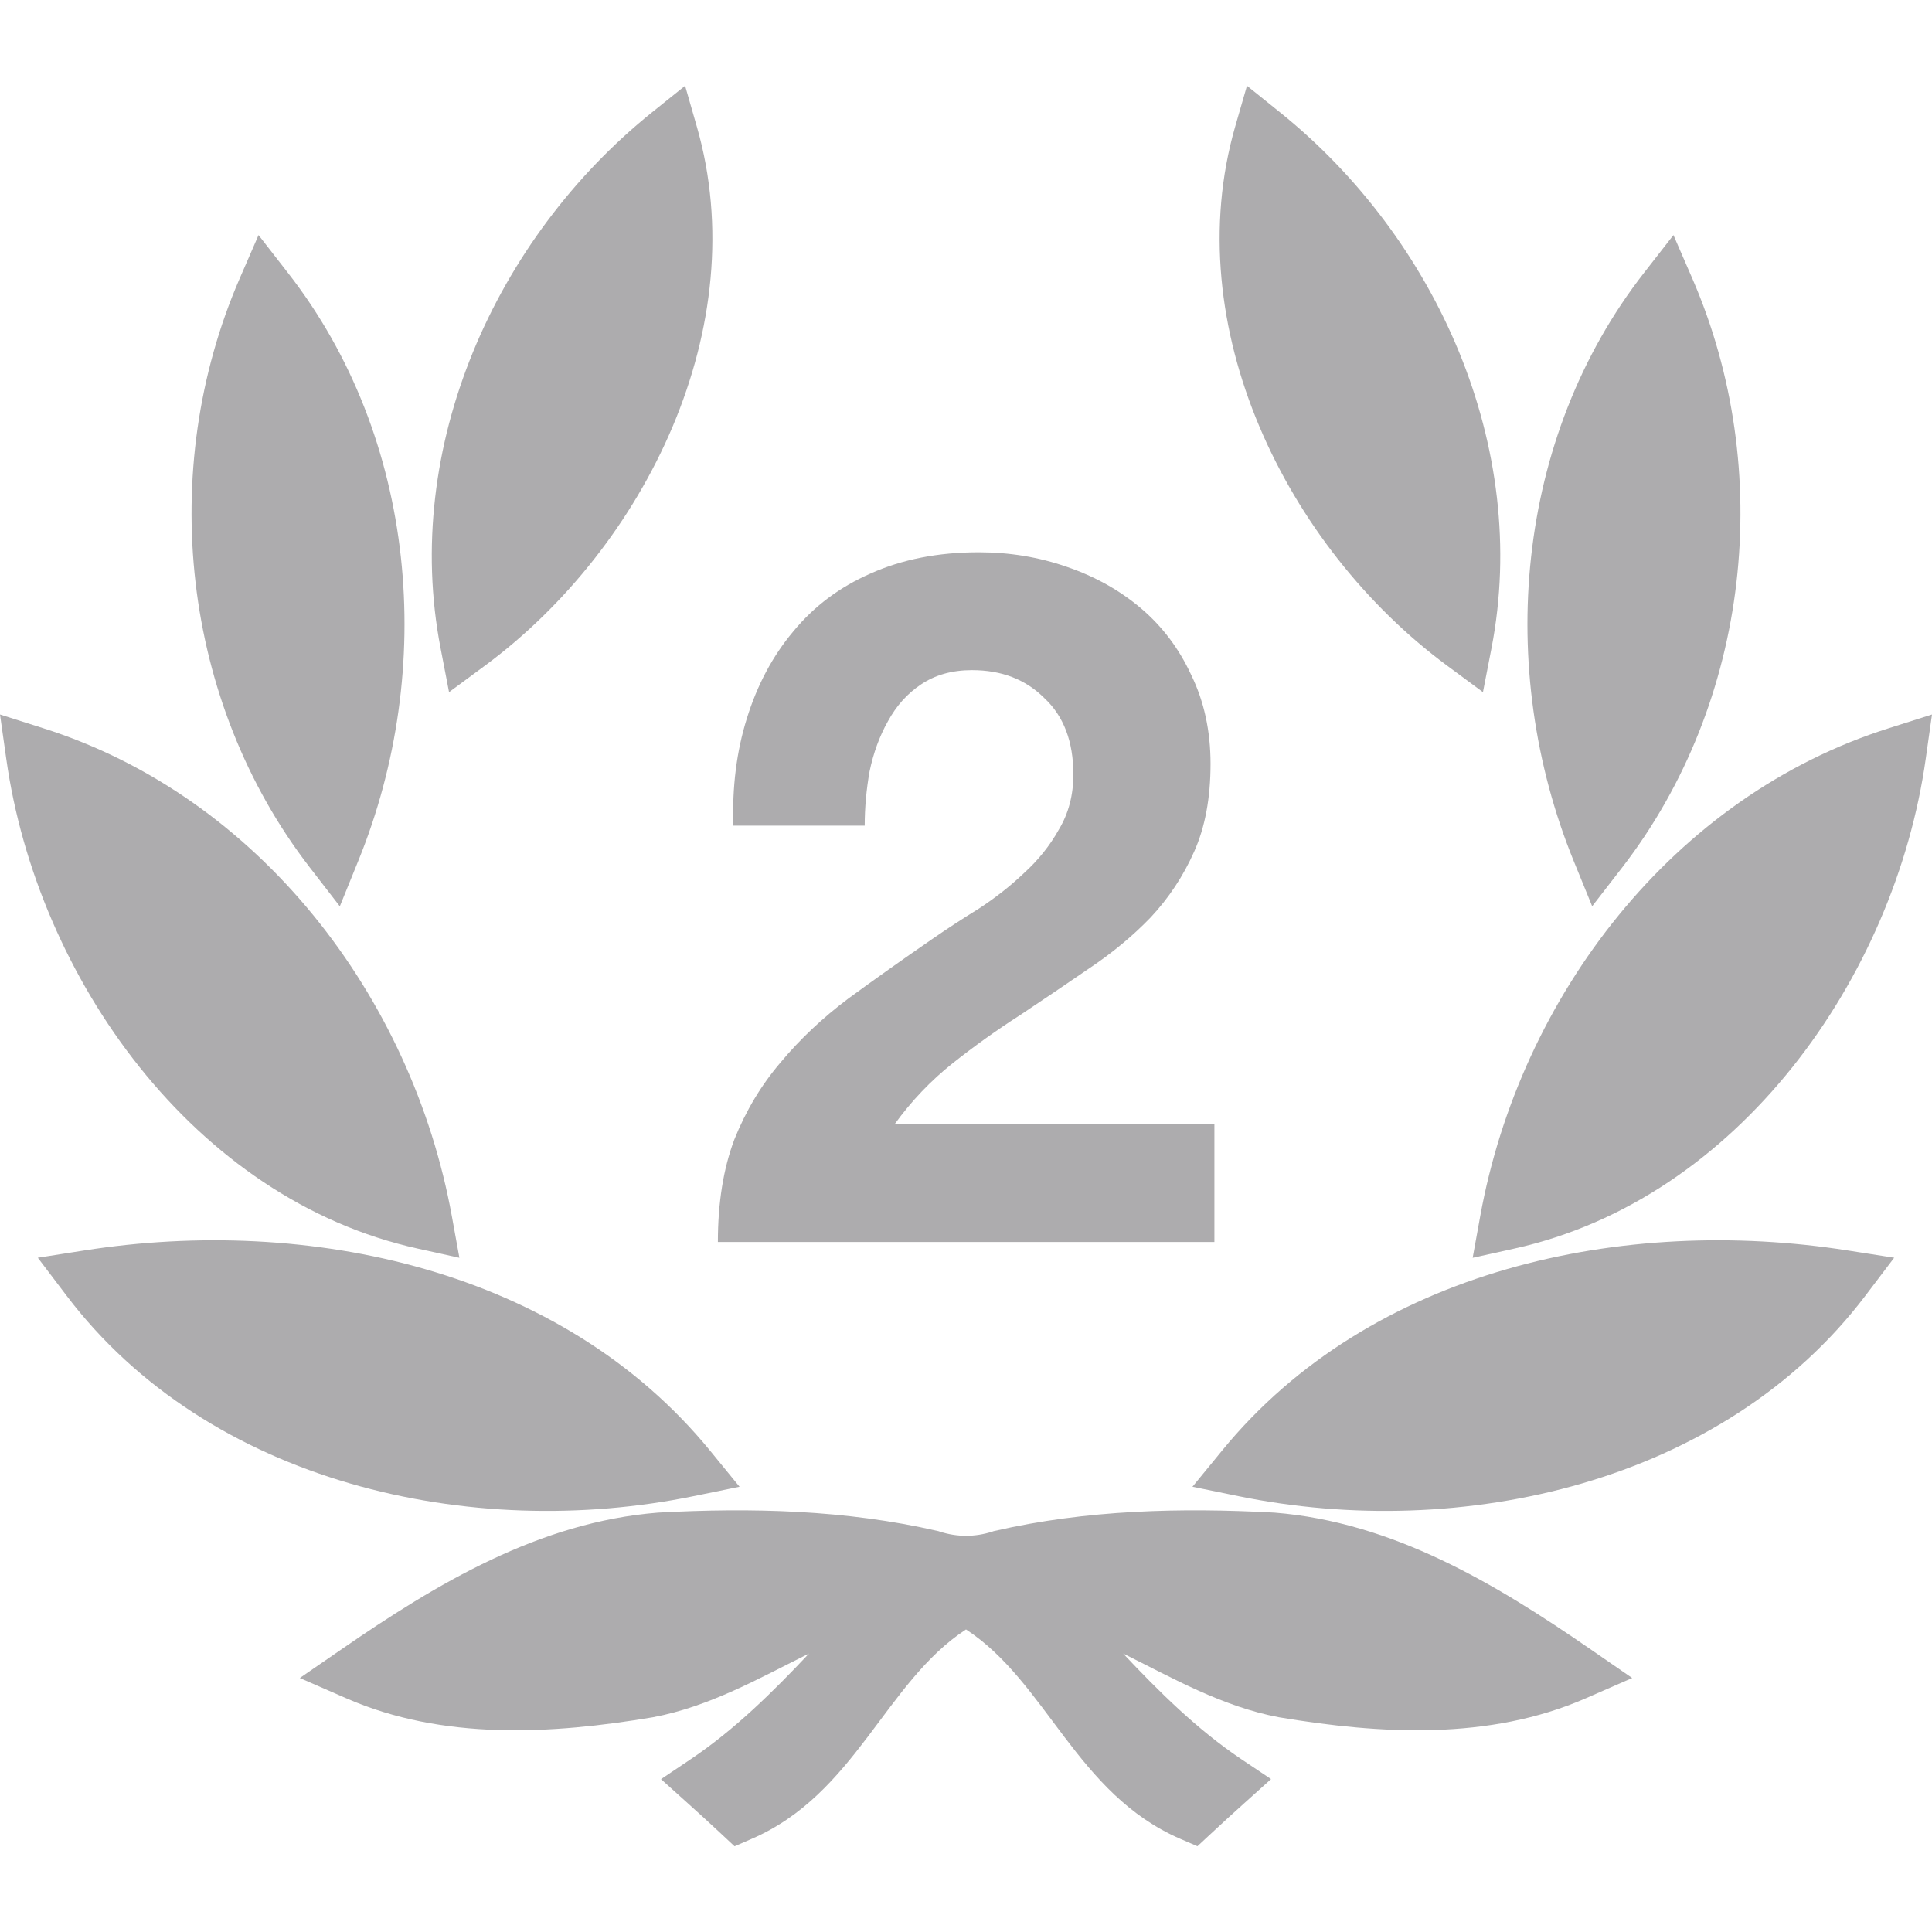 <svg width="28" height="28" viewBox="0 0 28 28" fill="none" xmlns="http://www.w3.org/2000/svg">
<g clip-path="url(#clip0_110_14368)">
<path d="M17.712 21.022C19.868 18.387 23.537 17.614 26.775 18.122L27.452 18.228L27.038 18.774C24.976 21.5 21.171 22.345 17.947 21.683L17.282 21.547L17.712 21.022Z" fill="#ADACAE"/>
<path d="M18.552 1.629C20.823 3.455 22.179 6.482 21.616 9.393L21.492 10.031L20.97 9.645C18.642 7.923 17.069 4.725 17.901 1.835L18.072 1.243L18.552 1.629Z" fill="#ADACAE"/>
<path d="M27.909 10.999C27.463 14.167 25.188 17.381 21.944 18.096L21.343 18.229L21.453 17.623C22.03 14.445 24.245 11.541 27.38 10.552L28 10.355L27.909 10.999Z" fill="#ADACAE"/>
<path d="M24.528 4.04C25.73 6.814 25.365 10.169 23.511 12.571L23.075 13.134L22.806 12.475C21.673 9.691 21.956 6.35 23.828 3.952L24.253 3.407L24.528 4.04Z" fill="#ADACAE"/>
<path d="M4.171 3.952C6.044 6.35 6.326 9.691 5.193 12.475L4.925 13.135L4.489 12.571C2.635 10.169 2.27 6.814 3.472 4.04L3.747 3.407L4.171 3.952Z" fill="#ADACAE"/>
<path d="M10.054 21.683C6.829 22.345 3.024 21.5 0.962 18.774L0.548 18.228L1.225 18.122C4.464 17.614 8.132 18.387 10.289 21.022L10.718 21.547L10.054 21.683Z" fill="#ADACAE"/>
<path d="M10.099 1.835C10.931 4.726 9.359 7.923 7.031 9.645L6.508 10.031L6.385 9.393C5.822 6.482 7.178 3.455 9.448 1.629L9.929 1.243L10.099 1.835Z" fill="#ADACAE"/>
<path d="M0.62 10.552C3.755 11.542 5.97 14.445 6.548 17.623L6.658 18.229L6.056 18.096C2.812 17.381 0.537 14.167 0.091 10.999L0 10.355L0.62 10.552Z" fill="#ADACAE"/>
<path d="M16.276 23.963C16.803 24.524 17.352 25.065 17.985 25.492L18.421 25.784L18.03 26.136C17.868 26.281 17.709 26.427 17.55 26.575L17.354 26.757L17.108 26.651C15.6 26 15.171 24.379 14 23.615C12.829 24.379 12.401 26 10.892 26.651L10.646 26.758L10.45 26.575C10.291 26.427 10.132 26.281 9.971 26.137L9.58 25.785L10.016 25.492C10.649 25.065 11.197 24.525 11.725 23.964C11.002 24.322 10.285 24.734 9.461 24.888C7.991 25.135 6.418 25.224 5.021 24.614L4.345 24.319L4.952 23.901C6.334 22.948 7.817 22.059 9.536 21.922C10.888 21.848 12.26 21.882 13.585 22.187L13.603 22.191L13.62 22.197C13.87 22.278 14.131 22.278 14.382 22.197L14.398 22.191L14.416 22.187C15.741 21.882 17.113 21.848 18.47 21.922C20.185 22.059 21.668 22.948 23.049 23.901L23.655 24.319L22.98 24.614C21.583 25.224 20.009 25.135 18.536 24.888C17.714 24.733 16.997 24.321 16.275 23.963L16.276 23.963Z" fill="#ADACAE"/>
<path d="M10.628 11.966C10.61 11.406 10.675 10.888 10.824 10.412C10.974 9.927 11.198 9.507 11.496 9.152C11.795 8.788 12.168 8.508 12.616 8.312C13.074 8.107 13.596 8.004 14.184 8.004C14.632 8.004 15.057 8.074 15.458 8.214C15.869 8.354 16.228 8.555 16.536 8.816C16.844 9.077 17.087 9.399 17.264 9.782C17.451 10.165 17.544 10.594 17.544 11.07C17.544 11.565 17.465 11.989 17.306 12.344C17.148 12.699 16.938 13.016 16.676 13.296C16.415 13.567 16.116 13.814 15.78 14.038C15.454 14.262 15.122 14.486 14.786 14.71C14.45 14.925 14.124 15.158 13.806 15.41C13.489 15.662 13.209 15.956 12.966 16.292H17.6V18H10.404C10.404 17.431 10.484 16.936 10.642 16.516C10.81 16.096 11.034 15.723 11.314 15.396C11.594 15.06 11.921 14.752 12.294 14.472C12.677 14.192 13.078 13.907 13.498 13.618C13.713 13.469 13.942 13.319 14.184 13.17C14.427 13.011 14.646 12.839 14.842 12.652C15.048 12.465 15.216 12.255 15.346 12.022C15.486 11.789 15.556 11.523 15.556 11.224C15.556 10.748 15.416 10.379 15.136 10.118C14.866 9.847 14.516 9.712 14.086 9.712C13.797 9.712 13.55 9.782 13.344 9.922C13.148 10.053 12.99 10.23 12.868 10.454C12.747 10.669 12.658 10.911 12.602 11.182C12.556 11.443 12.532 11.705 12.532 11.966H10.628Z" fill="#ADACAE"/>
</g>
<defs>
<clipPath id="clip0_110_14368">
<rect width="28" height="28" fill="white"/>
</clipPath>
</defs>
</svg>
